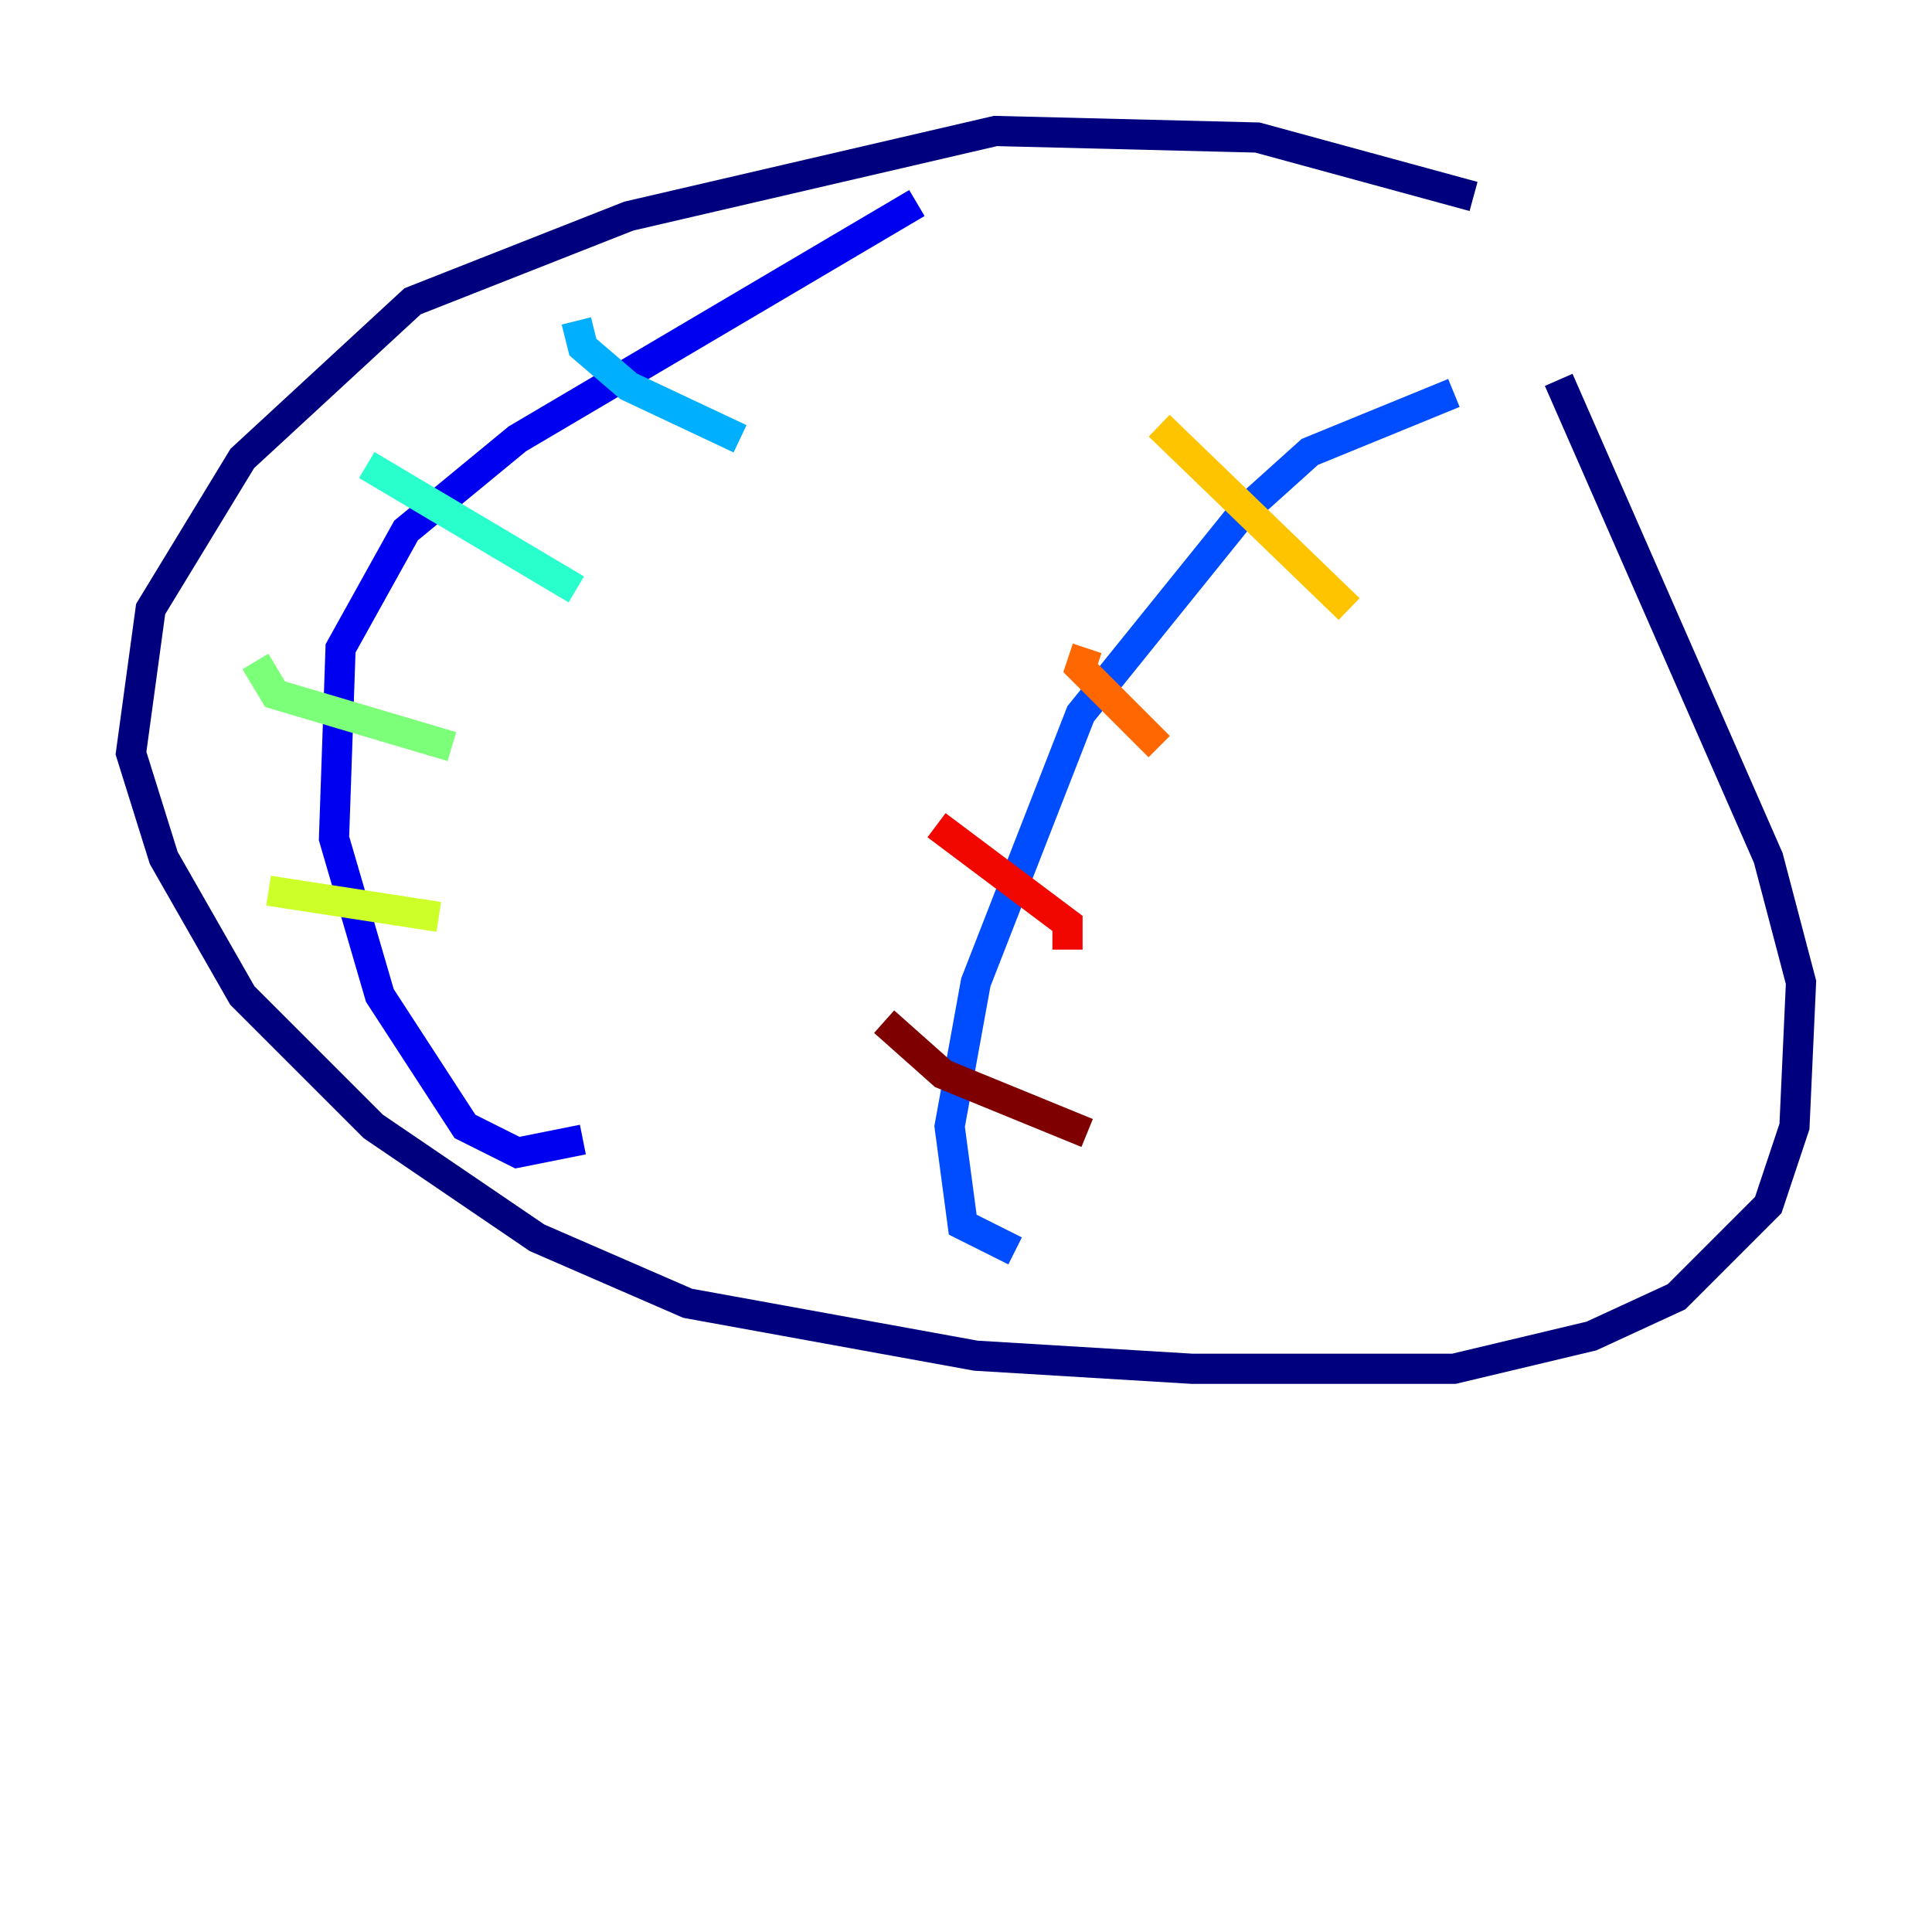 <?xml version="1.0" encoding="utf-8" ?>
<svg baseProfile="tiny" height="128" version="1.2" viewBox="0,0,128,128" width="128" xmlns="http://www.w3.org/2000/svg" xmlns:ev="http://www.w3.org/2001/xml-events" xmlns:xlink="http://www.w3.org/1999/xlink"><defs /><polyline fill="none" points="97.627,13.017 83.308,9.112 65.953,8.678 41.654,14.319 27.336,19.959 16.054,30.373 9.98,40.352 8.678,49.898 10.848,56.841 16.054,65.953 24.732,74.63 35.58,82.007 45.559,86.346 64.651,89.817 78.969,90.685 96.325,90.685 105.437,88.515 111.078,85.912 117.153,79.837 118.888,74.63 119.322,65.085 117.153,56.841 103.268,25.166" stroke="#00007f" stroke-width="2" /><polyline fill="none" points="60.746,13.451 34.278,29.071 26.902,35.146 22.563,42.956 22.129,55.539 25.166,65.953 30.807,74.63 34.278,76.366 38.617,75.498" stroke="#0000f1" stroke-width="2" /><polyline fill="none" points="96.325,26.034 86.78,29.939 82.441,33.844 71.593,47.295 64.651,65.085 62.915,74.63 63.783,81.139 67.254,82.875" stroke="#004cff" stroke-width="2" /><polyline fill="none" points="38.183,21.261 38.617,22.997 41.654,25.6 49.031,29.071" stroke="#00b0ff" stroke-width="2" /><polyline fill="none" points="24.298,30.807 38.183,39.051" stroke="#29ffcd" stroke-width="2" /><polyline fill="none" points="16.922,43.824 18.224,45.993 29.939,49.464" stroke="#7cff79" stroke-width="2" /><polyline fill="none" points="17.79,59.01 29.071,60.746" stroke="#cdff29" stroke-width="2" /><polyline fill="none" points="76.8,28.203 89.383,40.352" stroke="#ffc400" stroke-width="2" /><polyline fill="none" points="72.027,42.956 71.593,44.258 76.8,49.464" stroke="#ff6700" stroke-width="2" /><polyline fill="none" points="62.047,54.671 70.725,61.18 70.725,62.915" stroke="#f10700" stroke-width="2" /><polyline fill="none" points="58.576,67.688 62.481,71.159 72.027,75.064" stroke="#7f0000" stroke-width="2" /></svg>